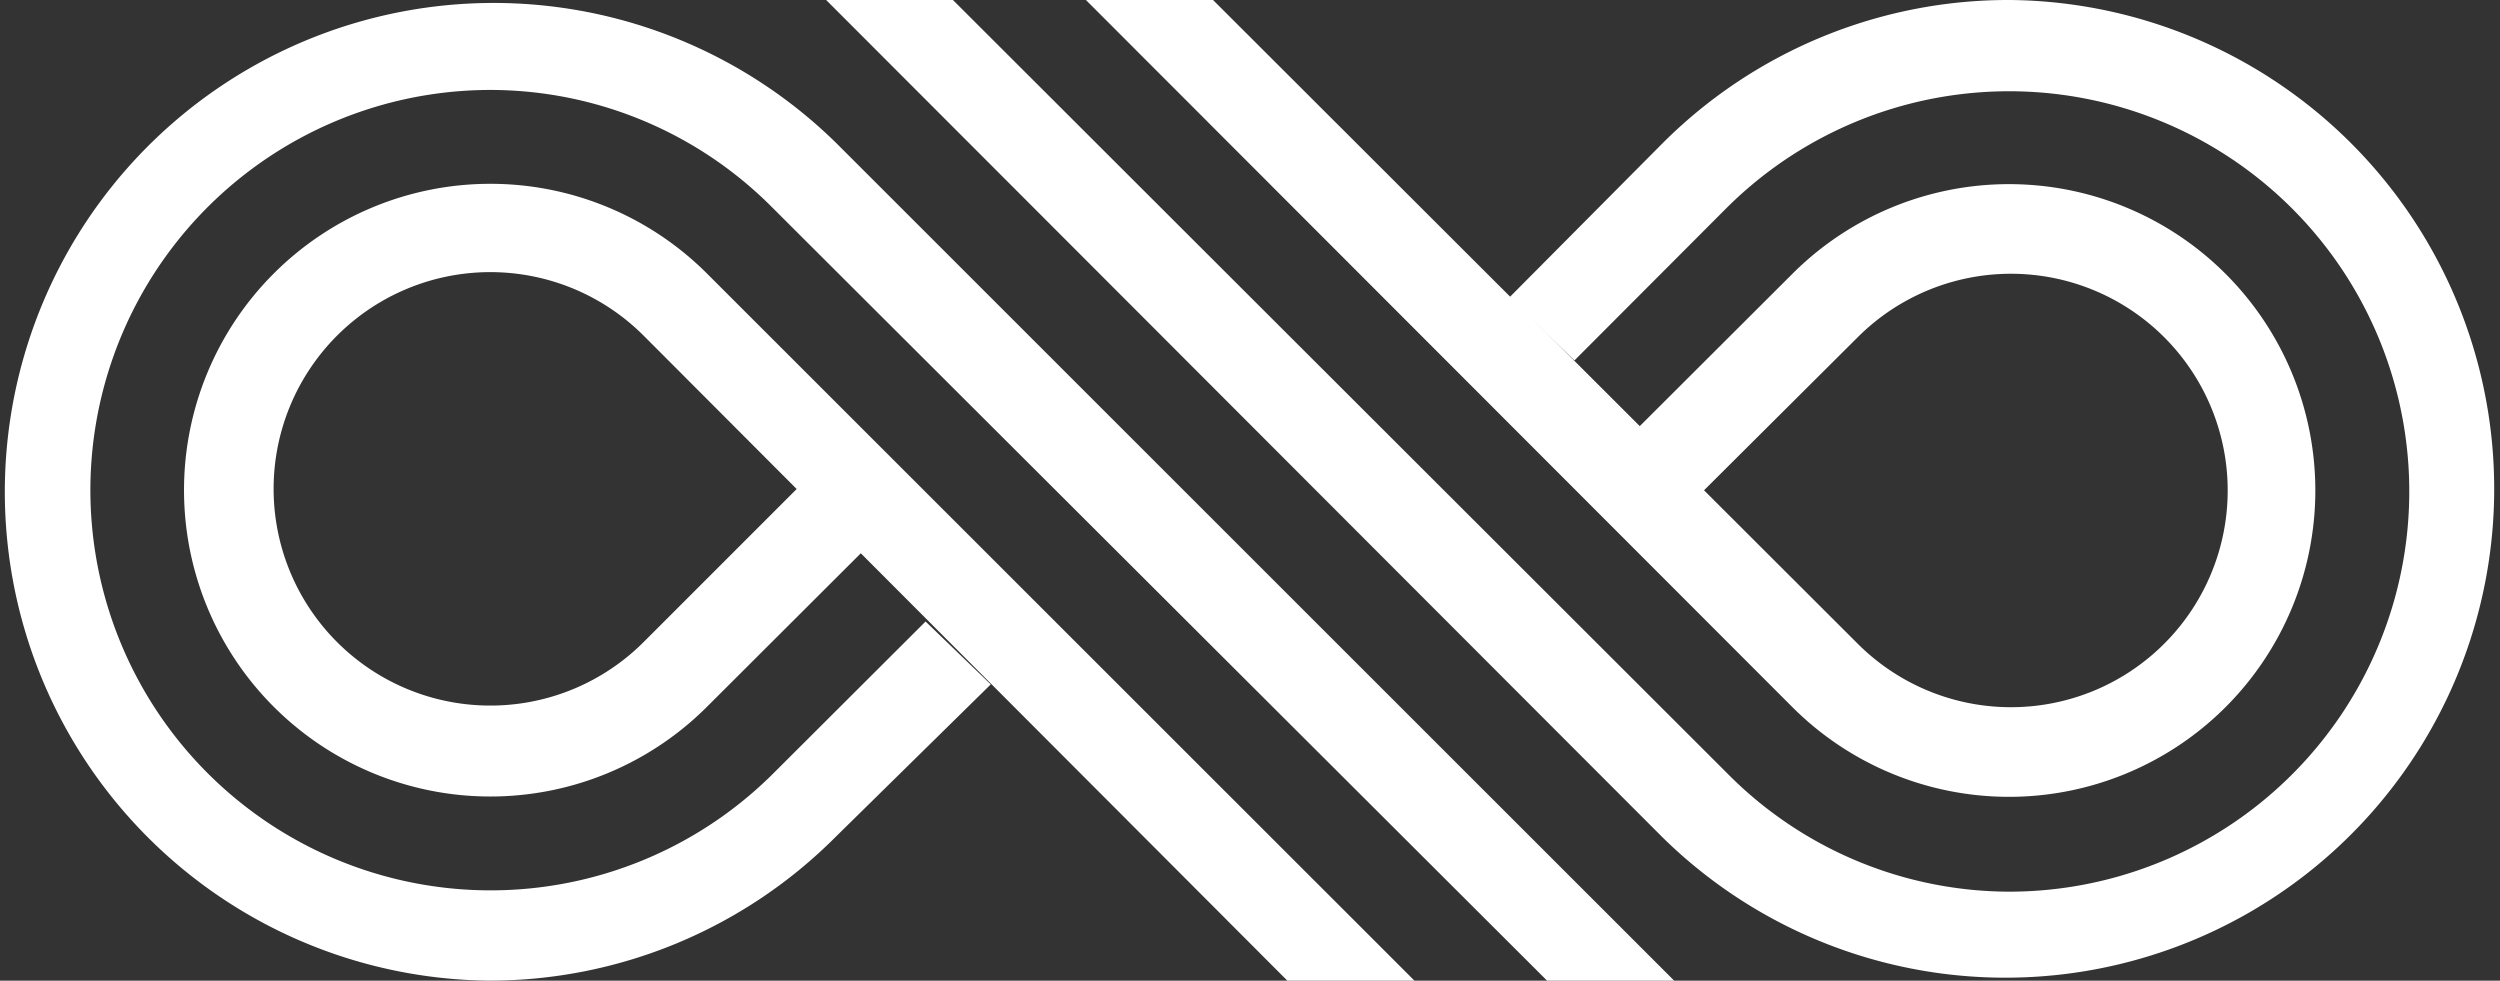 <svg xmlns="http://www.w3.org/2000/svg" viewBox="0 0 76.71 30.09"><rect x="0" y="0" width="76.71" height="30.09" fill="#333333" stroke="none"/><defs><style>.cls-1{fill:#fff;}</style></defs><title>Asset 2</title><g id="Layer_2" data-name="Layer 2"><g id="Layer_1-2" data-name="Layer 1"><path class="cls-1" d="M21.69,8.39a9.4,9.4,0,1,0,0,13.3l4.77-4.76-1.94-2-4.77,4.77a6.65,6.65,0,1,1,0-9.4L39.5,30.09H43.4Z"/><path class="cls-1" d="M23.73,23.73A12.28,12.28,0,1,1,15,2.76a12.2,12.2,0,0,1,8.69,3.6L47.47,30.09h3.9L25.68,4.41A15,15,0,1,0,15,30.09a15,15,0,0,0,10.64-4.41L30.4,21l-2-1.93Z"/><path class="cls-1" d="M55,21.7A9.4,9.4,0,1,0,55,8.4l-4.77,4.76,1.94,2L57,10.35a6.65,6.65,0,1,1,0,9.4L37.22,0h-3.9Z"/><path class="cls-1" d="M53,6.36a12.28,12.28,0,1,1,8.69,21A12.2,12.2,0,0,1,53,23.73L29.24,0H25.35L51,25.68A15,15,0,1,0,61.67,0,15,15,0,0,0,51,4.41L46.31,9.13l2,1.93Z"/></g></g></svg>